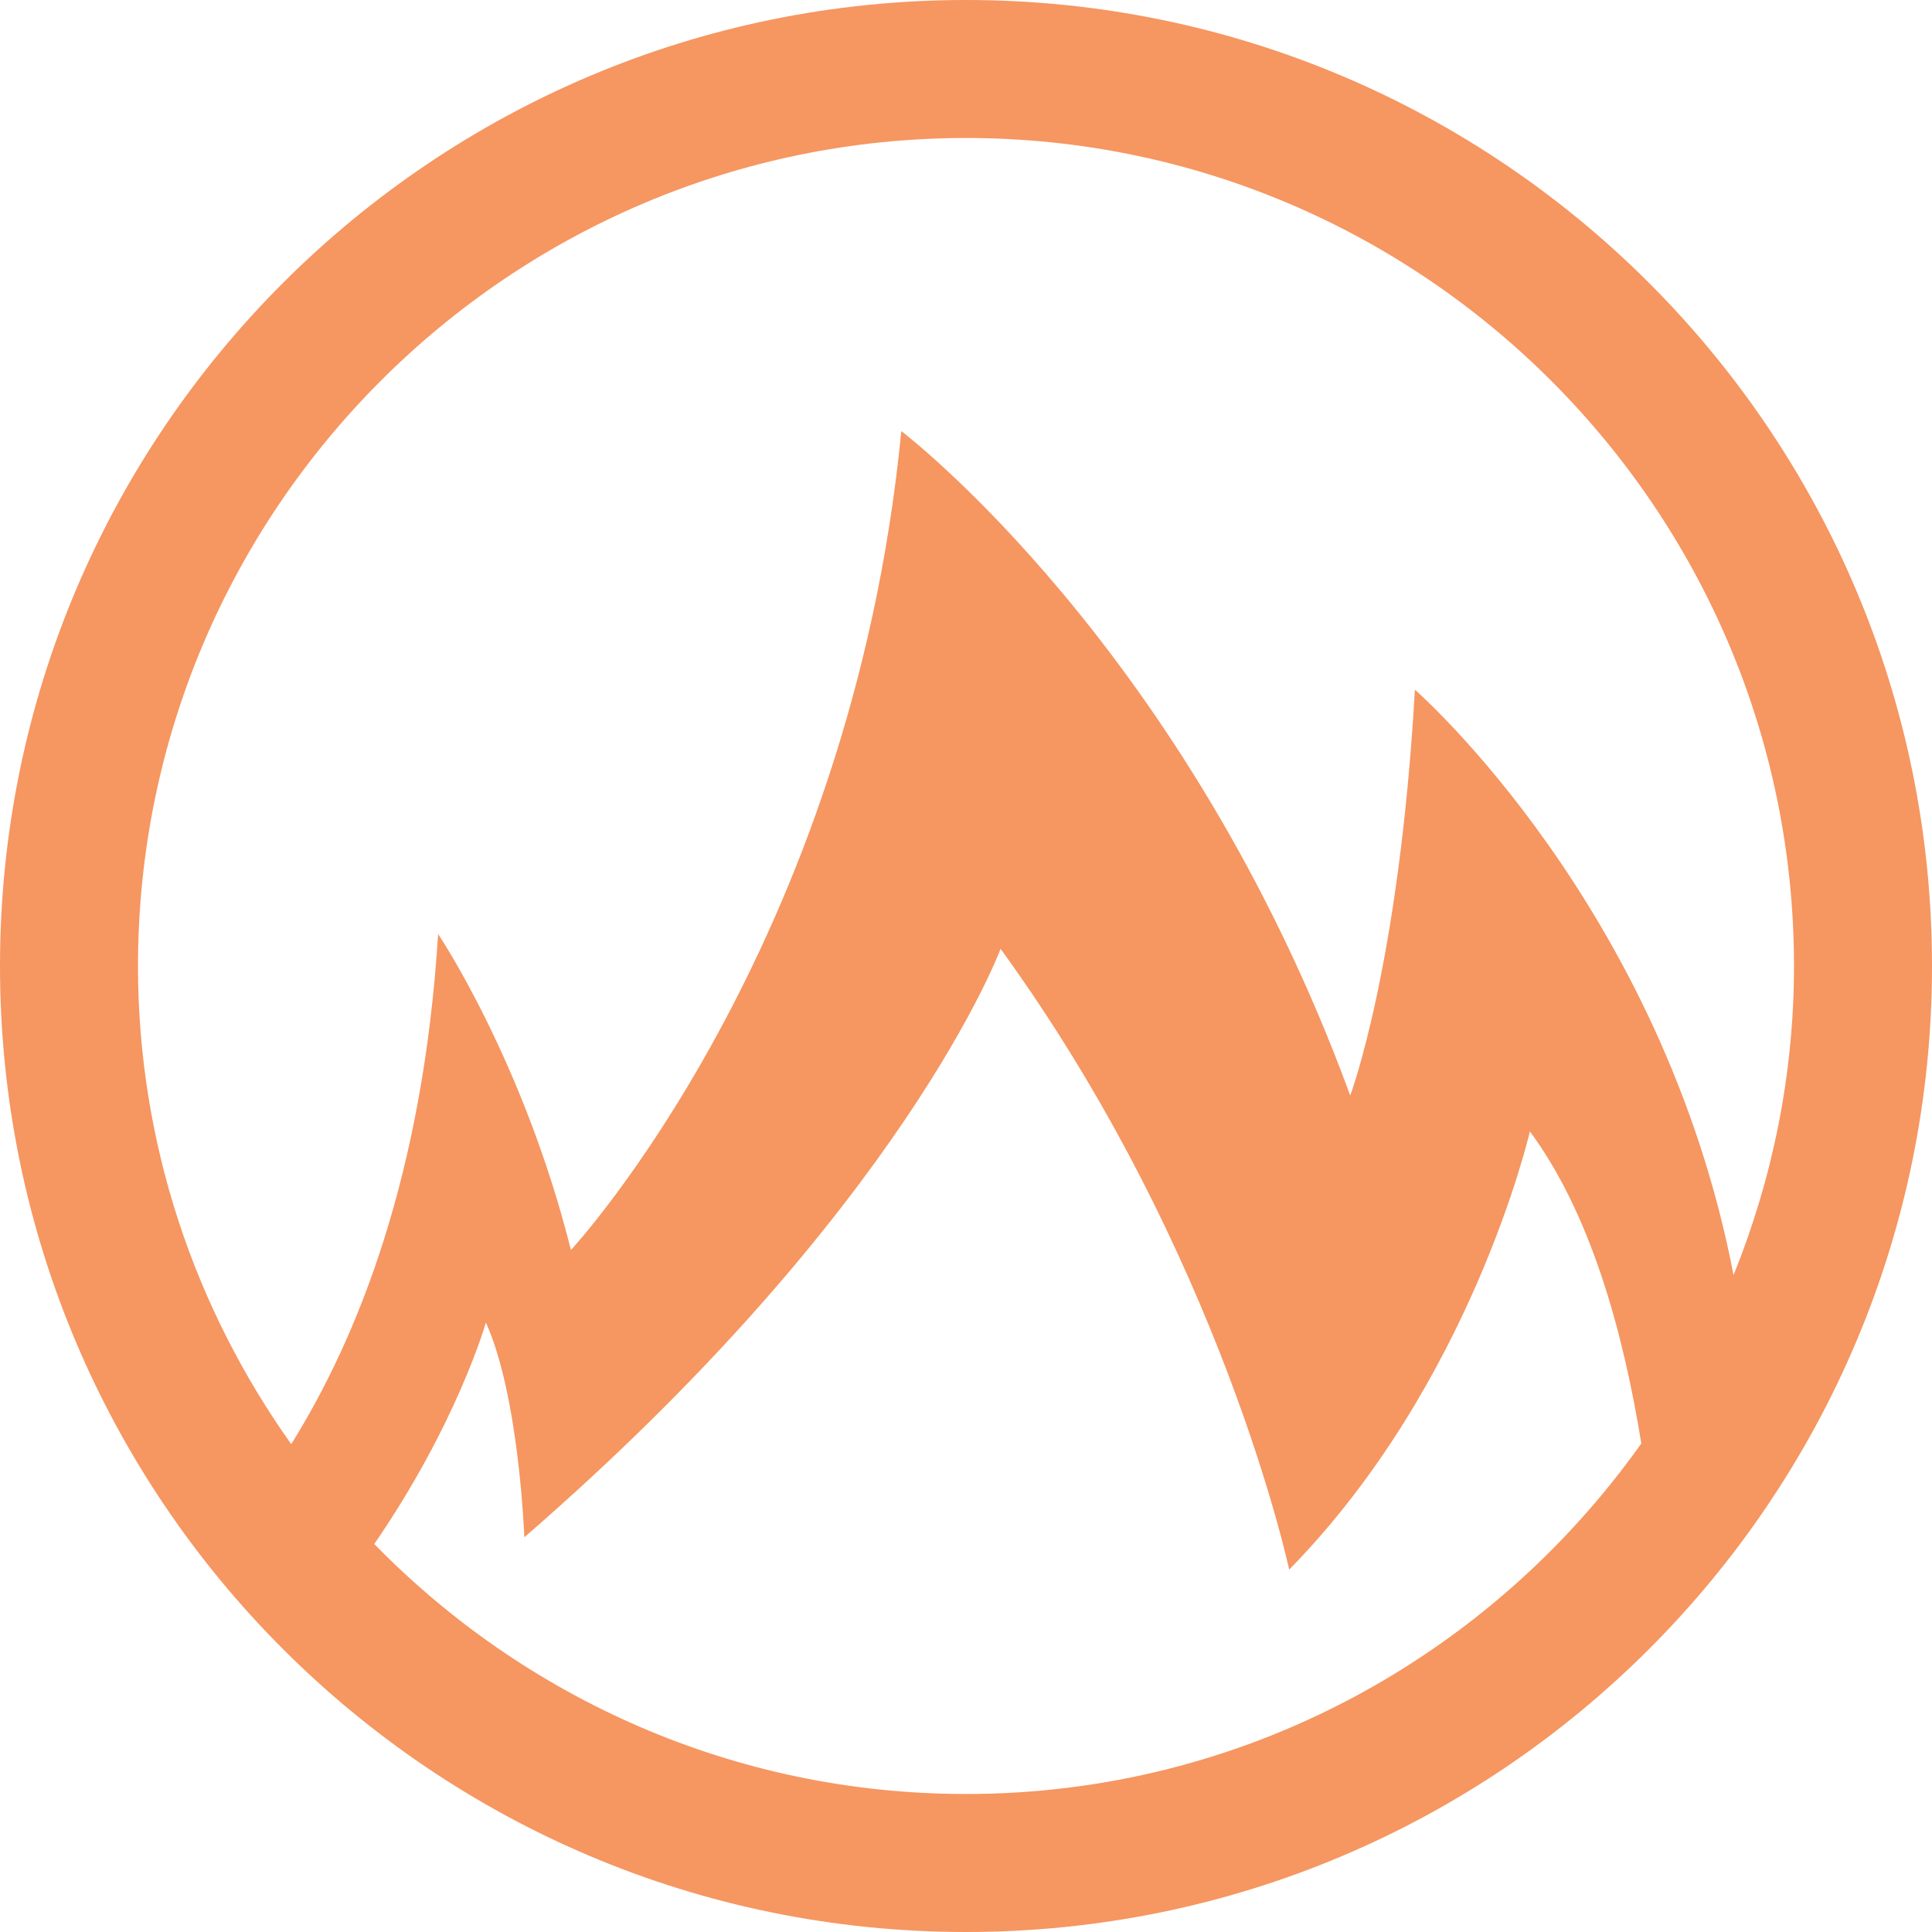 <?xml version="1.0" standalone="no"?><!DOCTYPE svg PUBLIC "-//W3C//DTD SVG 1.1//EN" "http://www.w3.org/Graphics/SVG/1.1/DTD/svg11.dtd"><svg t="1699891992324" class="icon" viewBox="0 0 1024 1024" version="1.1" xmlns="http://www.w3.org/2000/svg" p-id="4237" xmlns:xlink="http://www.w3.org/1999/xlink" width="200" height="200"><path d="M512 0C229.25 0 0 229.25 0 512s229.25 512 512 512c282.785 0 512-229.25 512-512S794.785 0 512 0zM512 73.143c242 0 438.857 196.857 438.857 438.857 0 57.929-11.571 113.179-32.037 163.856-37.678-195.964-168.892-310.287-168.892-310.287-8.322 146.428-34.286 215.071-34.286 215.071C628.571 342.857 477.714 228.5 477.714 228.5c-26.642 274.072-175.108 434.035-175.108 434.035-25.072-100.107-70.393-167.501-70.393-167.501-7.963 128.071-42.821 214.25-77.857 270.393C103.428 693.786 73.143 606.429 73.143 512 73.143 270 270 73.143 512 73.143zM512 950.857c-122.858 0-233.929-50.893-313.642-132.5 43.964-63.857 59.178-117.392 59.178-117.392 17.715 39.285 20.357 113.821 20.357 113.821C479.857 639.678 530.322 502.894 530.322 502.894c117.321 161.499 152.964 329.035 152.964 329.035 97.106-99.001 127.572-232.251 127.572-232.251 31.857 42.964 49.357 105.251 59.072 165.392C790.358 877.286 659.714 950.857 512 950.857z" fill="#F69661" p-id="4238"></path></svg>